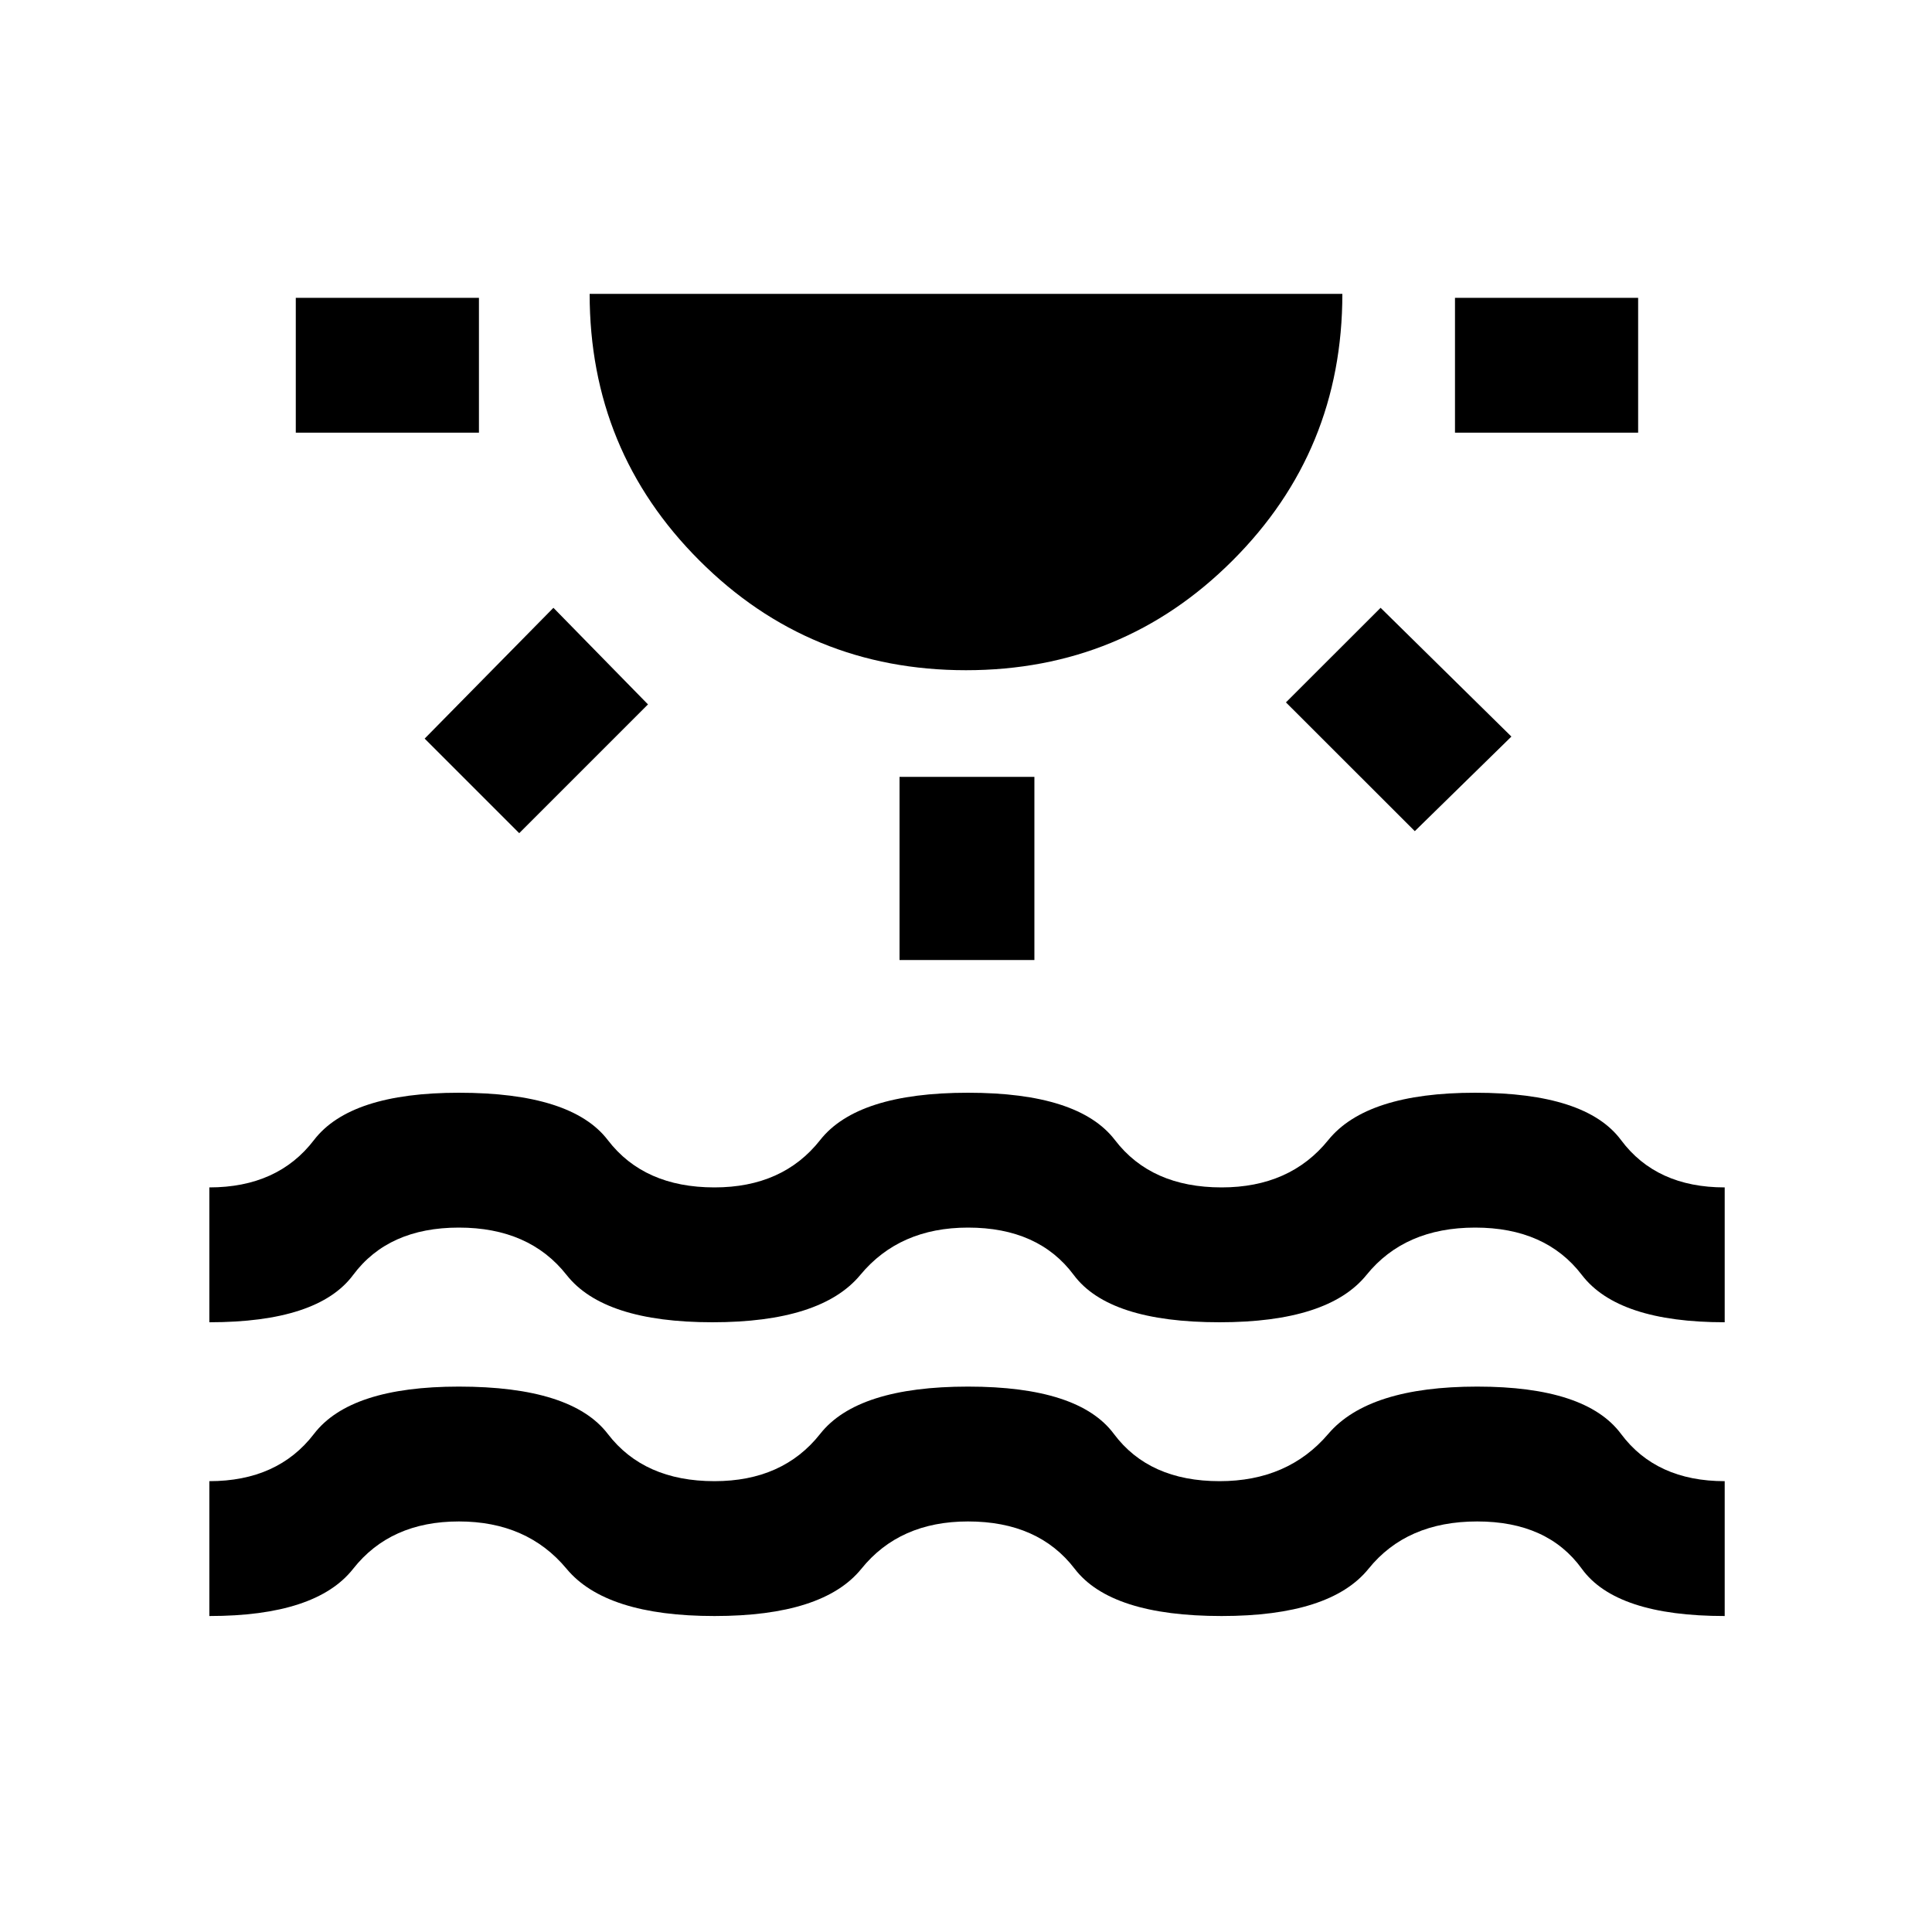 <svg xmlns="http://www.w3.org/2000/svg" height="20" width="20"><path d="M3.062 4.479V3.083h1.896v1.396Zm2.313 4.146-.979-.979 1.333-1.354.979 1ZM10 6.938q-1.625 0-2.76-1.136-1.136-1.135-1.136-2.76h7.792q0 1.625-1.136 2.76Q11.625 6.938 10 6.938Zm-.688 3V8.042h1.396v1.896Zm5.334-1.334-1.334-1.333.98-.979 1.354 1.333Zm.416-4.125V3.083h1.896v1.396ZM2.167 16.729v-1.396q.708 0 1.083-.489.375-.49 1.5-.49 1.167 0 1.542.49.375.489 1.104.489.708 0 1.094-.489.385-.49 1.531-.49t1.51.49q.365.489 1.094.489.708 0 1.125-.489.417-.49 1.542-.49t1.489.49q.365.489 1.073.489v1.396q-1.125 0-1.479-.489-.354-.49-1.083-.49-.73 0-1.125.49-.396.489-1.521.489-1.146 0-1.521-.489-.375-.49-1.104-.49-.709 0-1.104.49-.396.489-1.521.489t-1.531-.489q-.407-.49-1.115-.49t-1.094.49q-.385.489-1.489.489Zm0-3.041v-1.396q.708 0 1.083-.49t1.5-.49q1.167 0 1.542.49t1.104.49q.708 0 1.094-.49.385-.49 1.531-.49t1.521.49q.375.49 1.104.49.708 0 1.104-.49.396-.49 1.521-.49 1.146 0 1.51.49.365.49 1.073.49v1.396q-1.104 0-1.479-.49t-1.104-.49q-.729 0-1.125.49t-1.521.49q-1.146 0-1.51-.49-.365-.49-1.094-.49-.709 0-1.115.49t-1.531.49q-1.125 0-1.51-.49-.386-.49-1.115-.49t-1.094.49q-.364.49-1.489.49Z"/></svg>
